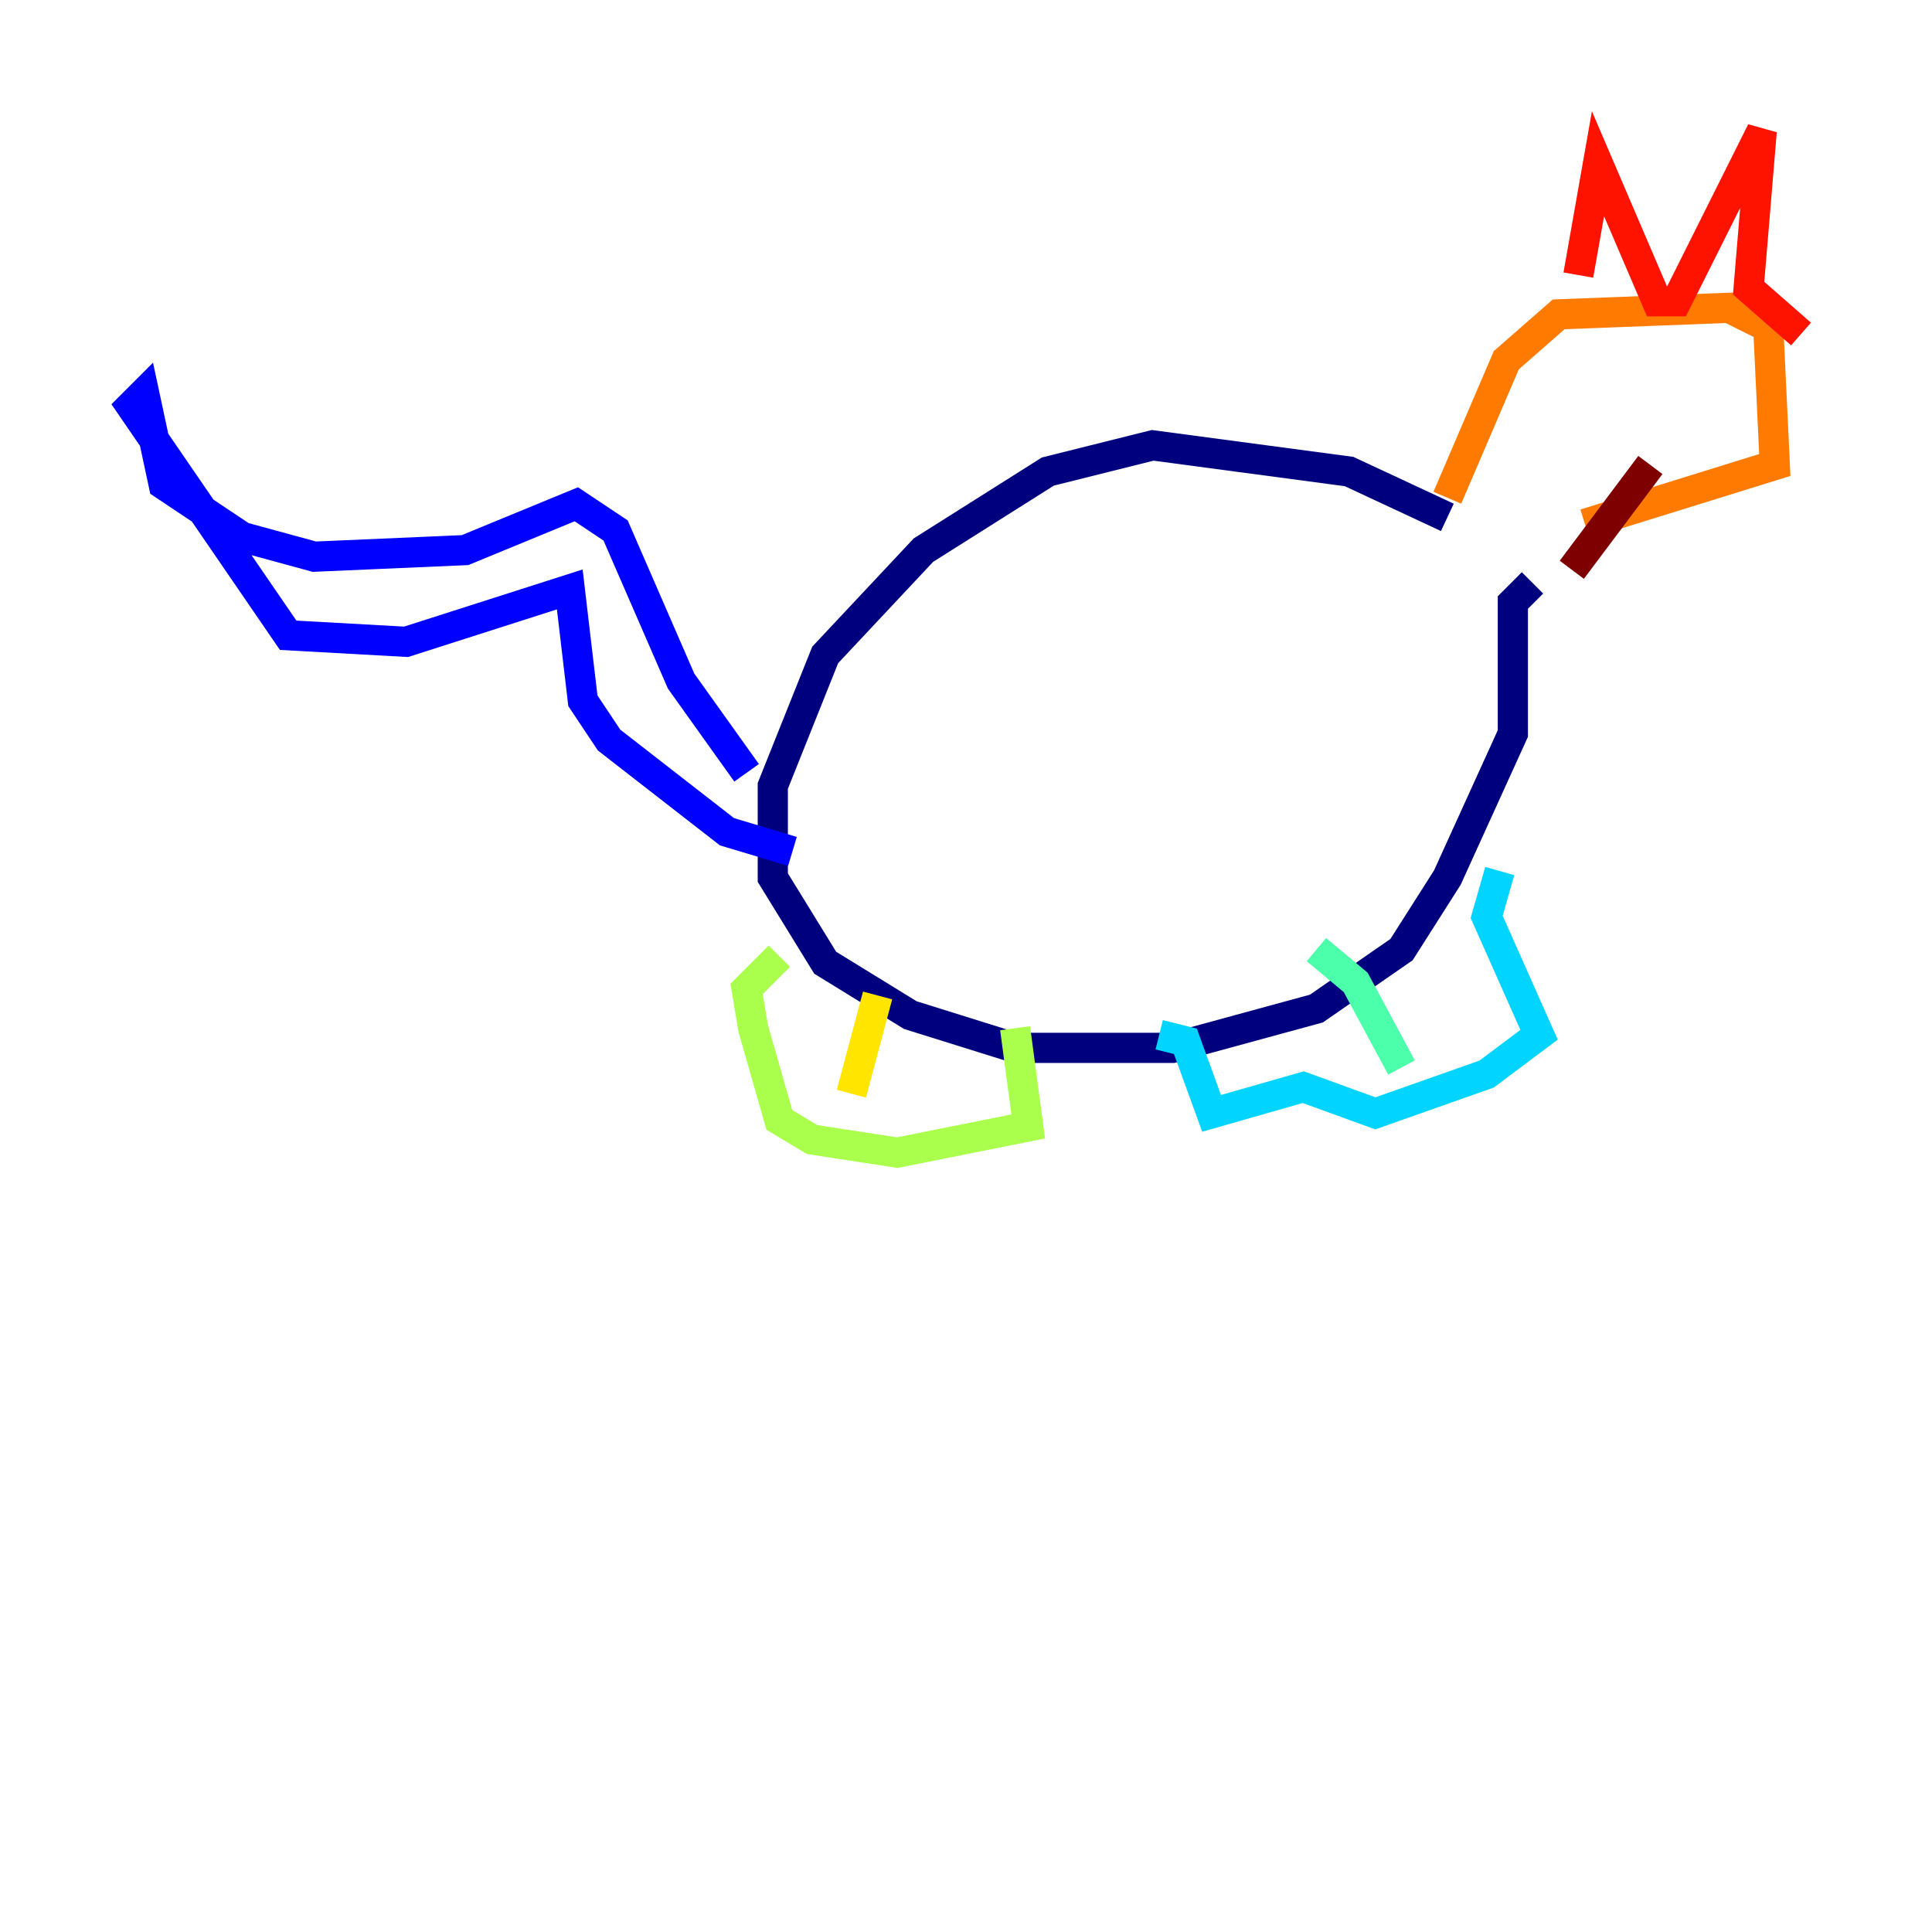 <?xml version="1.0" encoding="utf-8" ?>
<svg baseProfile="tiny" height="128" version="1.2" viewBox="0,0,128,128" width="128" xmlns="http://www.w3.org/2000/svg" xmlns:ev="http://www.w3.org/2001/xml-events" xmlns:xlink="http://www.w3.org/1999/xlink"><defs /><polyline fill="none" points="95.891,34.278 89.383,31.241 76.366,29.505 69.424,31.241 61.18,36.447 54.671,43.39 51.2,52.068 51.2,58.142 54.671,63.783 60.312,67.254 67.254,69.424 77.668,69.424 87.214,66.82 92.854,62.915 95.891,58.142 100.231,48.597 100.231,39.919 101.532,38.617" stroke="#00007f" stroke-width="2" /><polyline fill="none" points="49.464,51.2 45.125,45.125 40.786,35.146 38.183,33.41 30.807,36.447 20.827,36.881 16.054,35.58 10.848,32.108 9.546,26.034 8.678,26.902 19.091,42.088 26.902,42.522 37.749,39.051 38.617,46.427 40.352,49.031 48.163,55.105 52.502,56.407" stroke="#0000fe" stroke-width="2" /><polyline fill="none" points="99.797,59.444 99.797,59.444" stroke="#0060ff" stroke-width="2" /><polyline fill="none" points="99.363,57.709 98.495,60.746 101.966,68.556 98.495,71.159 91.119,73.763 86.346,72.027 80.271,73.763 78.536,68.99 76.8,68.556" stroke="#00d4ff" stroke-width="2" /><polyline fill="none" points="87.214,62.915 89.817,65.085 92.854,70.725" stroke="#4cffaa" stroke-width="2" /><polyline fill="none" points="67.254,68.122 68.122,74.63 59.444,76.366 53.803,75.498 51.634,74.197 49.898,68.122 49.464,65.519 51.634,63.349" stroke="#aaff4c" stroke-width="2" /><polyline fill="none" points="58.142,65.953 56.407,72.461" stroke="#ffe500" stroke-width="2" /><polyline fill="none" points="95.891,32.976 99.797,23.864 103.268,20.827 114.549,20.393 117.153,21.695 117.586,30.807 105.003,34.712" stroke="#ff7a00" stroke-width="2" /><polyline fill="none" points="104.57,18.224 105.871,10.848 109.776,19.959 111.078,19.959 116.719,8.678 115.851,19.091 119.322,22.129" stroke="#fe1200" stroke-width="2" /><polyline fill="none" points="109.342,30.807 104.136,37.749" stroke="#7f0000" stroke-width="2" /></svg>